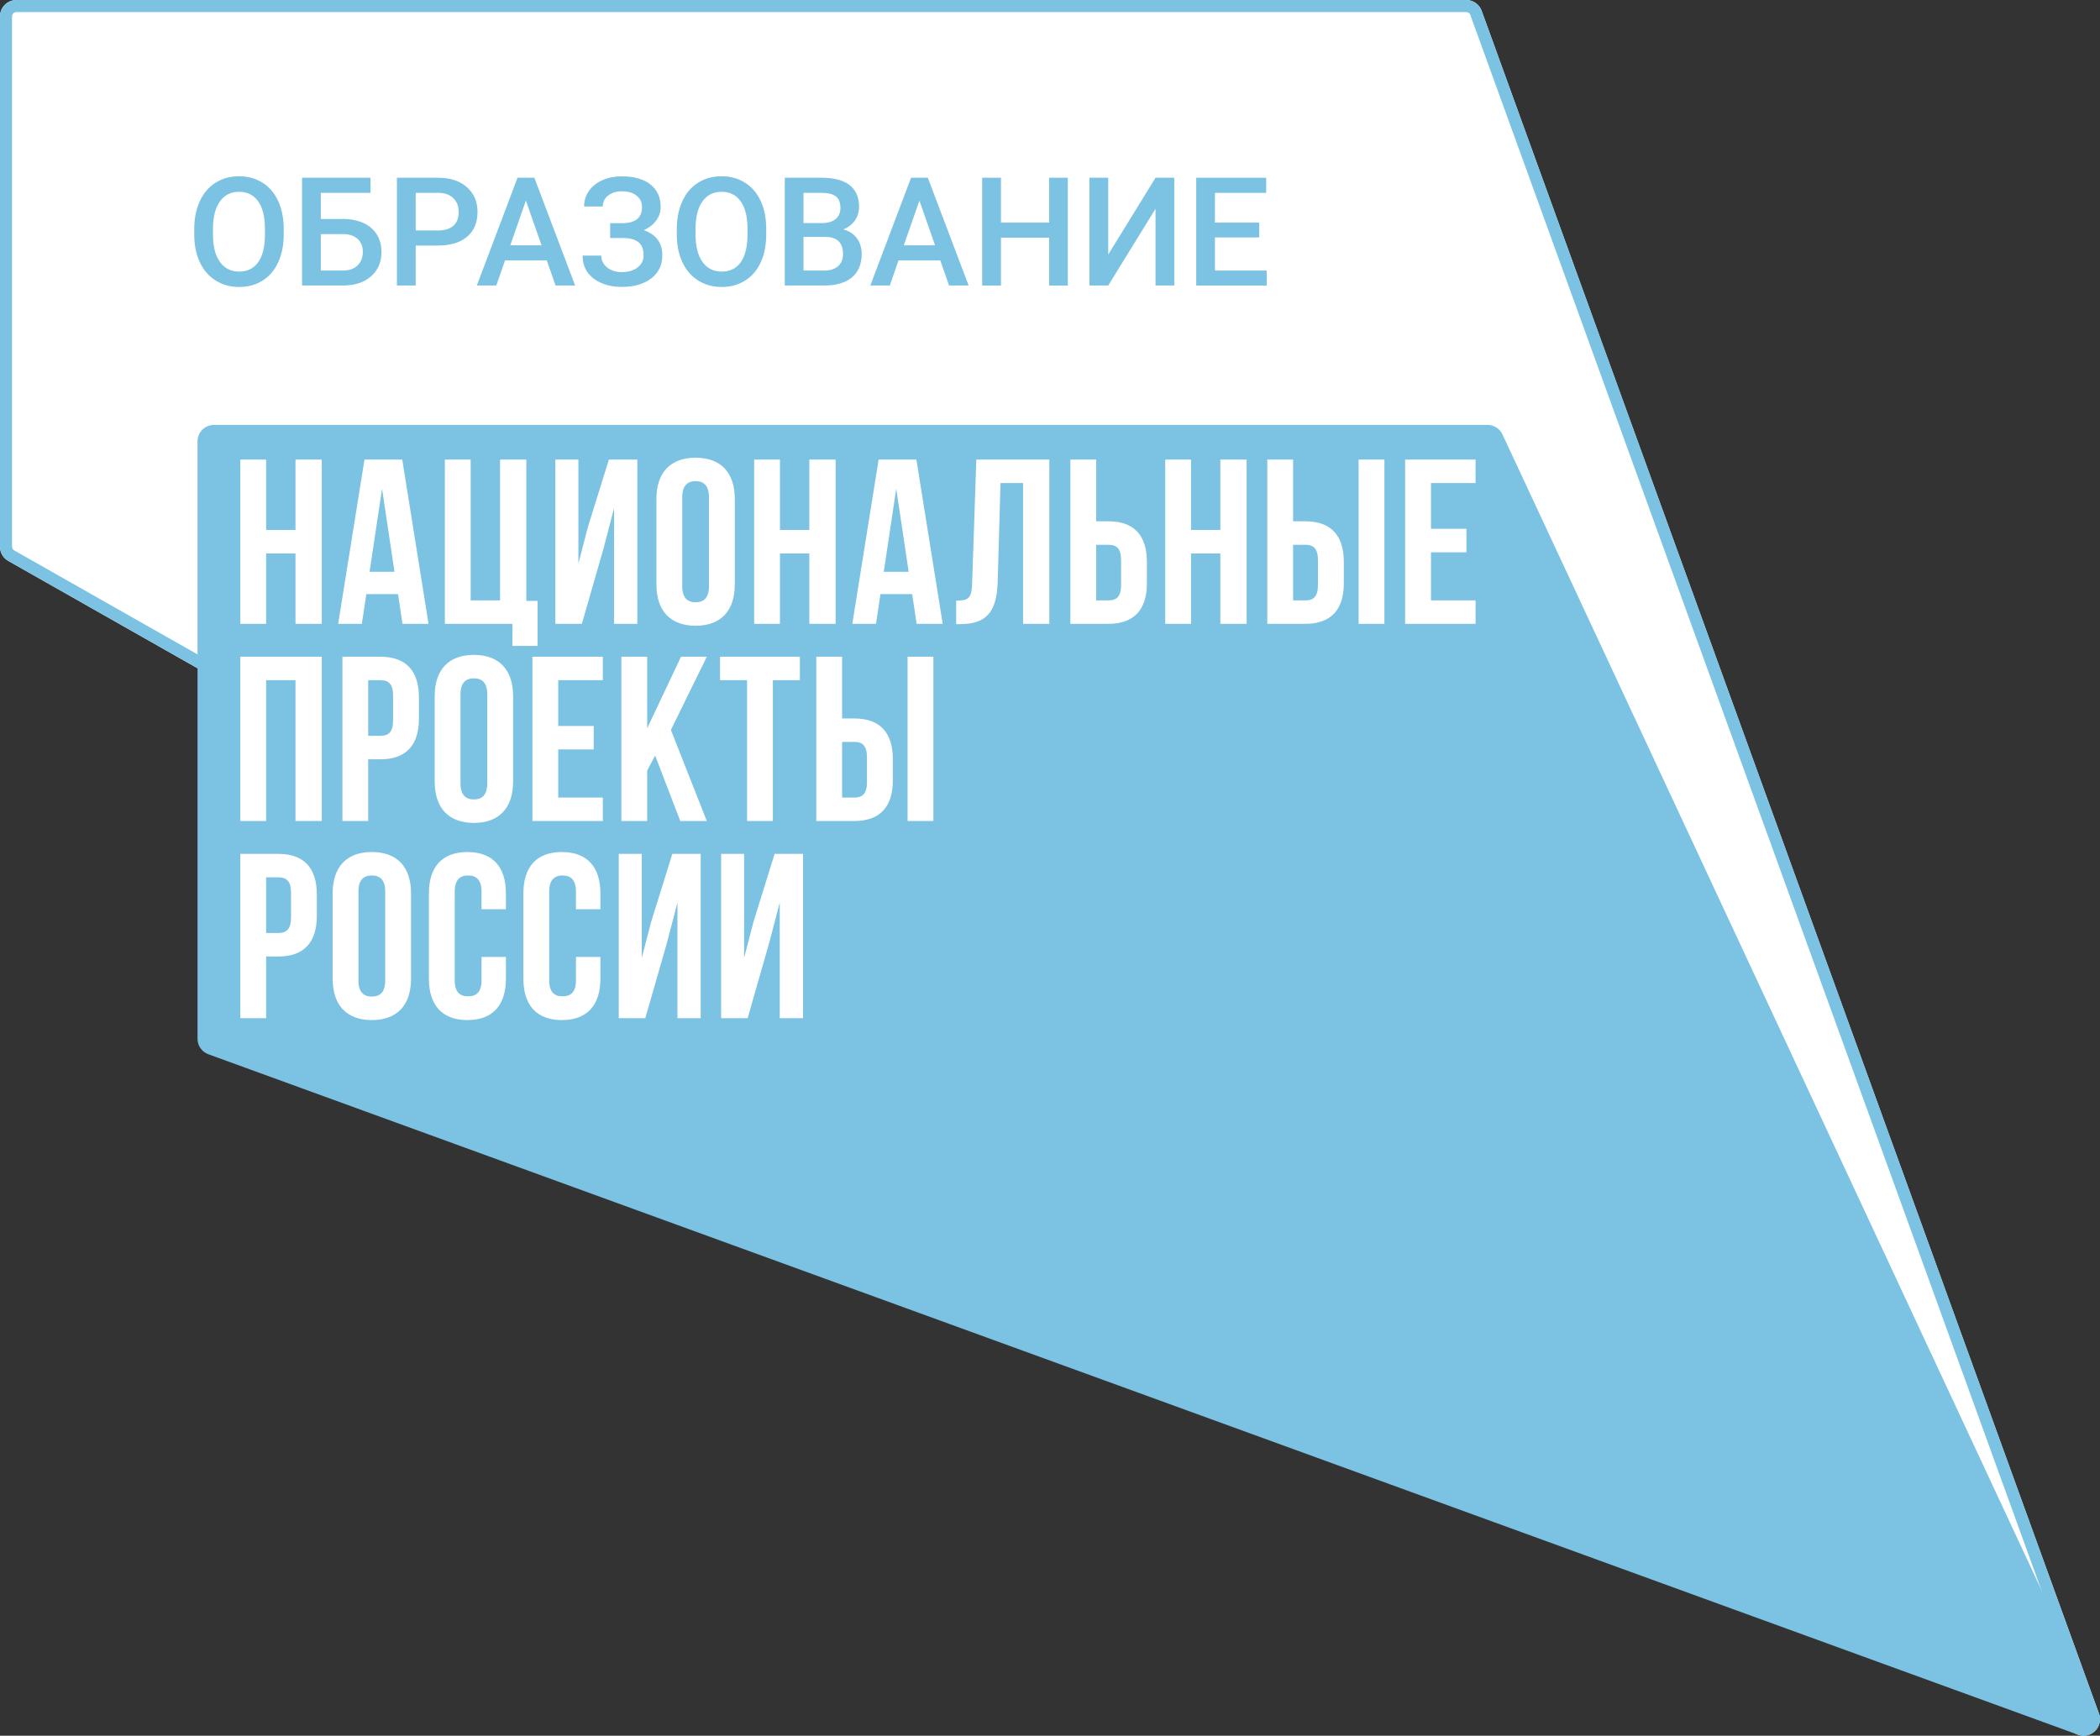 <svg width="150" height="124" viewBox="0 0 150 124" fill="none" xmlns="http://www.w3.org/2000/svg">
<rect x="0" y="0" width="150" height="124" fill="#333333" stroke="none"/>
<path d="M148.294 123.868L0.648 40.104C0.249 39.906 0 39.499 0 39.052V1.174C0 0.526 0.527 0 1.174 0H104.726C105.209 0 105.642 0.295 105.822 0.743L149.913 122.382C150.311 123.385 149.26 124.35 148.294 123.868Z" fill="white"/>
<path d="M104.726 0H1.174C0.527 0 0 0.526 0 1.174V39.052C0 39.499 0.249 39.906 0.648 40.104L148.294 123.868C148.473 123.955 148.653 123.996 148.823 123.996C149.595 123.996 150.239 123.203 149.913 122.382L105.822 0.743C105.642 0.295 105.209 0 104.726 0ZM104.726 0.862C104.856 0.862 104.973 0.94 105.012 1.036L149.111 122.699C149.127 122.74 149.173 122.857 149.086 122.987C149.024 123.076 148.923 123.132 148.823 123.132C148.782 123.132 148.739 123.125 148.695 123.104L1.074 39.355L1.055 39.345L1.034 39.334C0.927 39.28 0.86 39.173 0.86 39.052V1.174C0.86 1.003 1.001 0.862 1.174 0.862H104.726Z" fill="#7BC2E3"/>
<path d="M107.319 31.035L149.886 122.32C150.328 123.272 149.404 124.281 148.419 123.923L14.885 75.318C14.418 75.15 14.109 74.708 14.109 74.214V31.531C14.109 30.879 14.634 30.355 15.287 30.355H106.253C106.708 30.355 107.126 30.619 107.319 31.035Z" fill="#7BC2E3"/>
<path d="M20.788 65.543C20.788 66.384 20.468 66.653 19.883 66.653H19.009V62.677H19.883C20.468 62.677 20.788 62.946 20.788 63.783V65.543ZM19.883 61.001H17.166V72.739H19.009V68.332H19.883C21.727 68.332 22.631 67.307 22.631 65.427V63.9C22.631 62.026 21.727 61.001 19.883 61.001ZM27.515 70.038C27.515 70.876 27.146 71.196 26.558 71.196C25.972 71.196 25.603 70.876 25.603 70.038V63.699C25.603 62.862 25.972 62.544 26.558 62.544C27.146 62.544 27.515 62.862 27.515 63.699V70.038ZM26.558 60.869C24.749 60.869 23.762 61.939 23.762 63.816V69.921C23.762 71.801 24.749 72.875 26.558 72.875C28.371 72.875 29.359 71.801 29.359 69.921V63.816C29.359 61.939 28.371 60.869 26.558 60.869ZM40.131 60.869C38.325 60.869 37.385 61.939 37.385 63.816V69.921C37.385 71.801 38.325 72.875 40.131 72.875C41.946 72.875 42.885 71.801 42.885 69.921V68.362H41.14V70.038C41.14 70.876 40.772 71.177 40.186 71.177C39.6 71.177 39.229 70.876 39.229 70.038V63.699C39.229 62.862 39.6 62.544 40.186 62.544C40.772 62.544 41.14 62.862 41.14 63.699V64.957H42.885V63.816C42.885 61.939 41.946 60.869 40.131 60.869ZM33.387 60.869C31.575 60.869 30.636 61.939 30.636 63.816V69.921C30.636 71.801 31.575 72.875 33.387 72.875C35.198 72.875 36.137 71.801 36.137 69.921V68.362H34.396V70.038C34.396 70.876 34.024 71.177 33.435 71.177C32.849 71.177 32.481 70.876 32.481 70.038V63.699C32.481 62.862 32.849 62.544 33.435 62.544C34.024 62.544 34.396 62.862 34.396 63.699V64.957H36.137V63.816C36.137 61.939 35.198 60.869 33.387 60.869ZM46.513 65.848L45.841 68.429V61.001H44.196V72.739H46.093L47.639 67.358L48.39 64.475V72.739H50.05V61.001H48.024L46.513 65.848ZM53.823 65.848L53.15 68.429V61.001H51.507V72.739H53.403L54.943 67.358L55.697 64.475V72.739H57.361V61.001H55.33L53.823 65.848ZM34.805 55.954C34.805 56.792 34.436 57.112 33.85 57.112C33.262 57.112 32.893 56.792 32.893 55.954V49.619C32.893 48.778 33.262 48.46 33.85 48.46C34.436 48.46 34.805 48.778 34.805 49.619V55.954ZM33.85 46.785C32.039 46.785 31.049 47.855 31.049 49.734V55.837C31.049 57.717 32.039 58.788 33.85 58.788C35.659 58.788 36.649 57.717 36.649 55.837V49.734C36.649 47.855 35.659 46.785 33.85 46.785ZM48.643 46.917L46.228 52.029V46.917H44.384V58.653H46.228V55.051L46.795 53.977L48.591 58.653H50.487L47.921 52.148L50.487 46.917H48.643ZM64.828 58.653H66.67V46.917H64.828V58.653ZM53.361 58.653H55.205V48.593H57.134V46.917H51.43V48.593H53.361V58.653ZM38.03 58.653H43.061V56.978H39.874V53.54H42.407V51.863H39.874V48.593H43.061V46.917H38.03V58.653ZM61.926 55.87C61.926 56.71 61.608 56.978 61.021 56.978H60.15V53.003H61.021C61.608 53.003 61.926 53.272 61.926 54.109V55.87ZM61.021 51.327H60.15V46.917H58.306V58.653H61.021C62.867 58.653 63.773 57.629 63.773 55.754V54.226C63.773 52.349 62.867 51.327 61.021 51.327ZM17.166 58.653H19.009V48.593H21.106V58.653H22.983V46.917H17.166V58.653ZM28.078 51.463C28.078 52.298 27.758 52.566 27.173 52.566H26.3V48.593H27.173C27.758 48.593 28.078 48.861 28.078 49.699V51.463ZM27.173 46.917H24.459V58.653H26.3V54.245H27.173C29.017 54.245 29.923 53.223 29.923 51.343V49.82C29.923 47.94 29.017 46.917 27.173 46.917ZM69.436 41.701C69.4 42.792 69.134 42.909 68.297 42.909V44.587H68.579C70.427 44.587 71.196 43.75 71.262 41.601L71.465 34.509H73.075V44.567H74.953V32.833H69.737L69.436 41.701ZM48.731 35.531C48.731 34.694 49.103 34.373 49.688 34.373C50.274 34.373 50.642 34.694 50.642 35.531V41.87C50.642 42.708 50.274 43.026 49.688 43.026C49.103 43.026 48.731 42.708 48.731 41.87V35.531ZM49.688 44.704C51.498 44.704 52.486 43.629 52.486 41.753V35.648C52.486 33.771 51.498 32.7 49.688 32.7C47.877 32.7 46.887 33.771 46.887 35.648V41.753C46.887 43.629 47.877 44.704 49.688 44.704ZM59.686 44.567V32.833H57.809V37.861H55.712V32.833H53.868V44.567H55.712V39.54H57.809V44.567H59.686ZM63.127 40.847L64.017 34.913L64.904 40.847H63.127ZM62.759 32.833L60.879 44.567H62.572L62.892 42.442H65.157L65.471 44.567H67.336L65.457 32.833H62.759ZM87.168 37.861H85.074V32.833H83.23V44.567H85.074V39.54H87.168V44.567H89.045V32.833H87.168V37.861ZM105.399 34.509V32.833H100.366V44.567H105.399V42.892H102.212V39.456H104.745V37.777H102.212V34.509H105.399ZM97.044 44.567H98.888V32.833H97.044V44.567ZM94.139 41.785C94.139 42.626 93.821 42.892 93.235 42.892H92.364V38.919H93.235C93.821 38.919 94.139 39.188 94.139 40.025V41.785ZM93.235 37.241H92.364V32.833H90.52V44.567H93.235C95.081 44.567 95.987 43.545 95.987 41.668V40.142C95.987 38.265 95.081 37.241 93.235 37.241ZM80.078 41.785C80.078 42.626 79.758 42.892 79.172 42.892H78.299V38.919H79.172C79.758 38.919 80.078 39.188 80.078 40.025V41.785ZM79.172 37.241H78.299V32.833H76.455V44.567H79.172C81.017 44.567 81.922 43.545 81.922 41.668V40.142C81.922 38.265 81.017 37.241 79.172 37.241ZM26.399 40.847L27.29 34.913L28.176 40.847H26.399ZM26.034 32.833L24.155 44.567H25.847L26.167 42.442H28.431L28.748 44.567H30.61L28.733 32.833H26.034ZM36.603 46.144H38.398V42.928H37.595V32.833H35.719V42.892H33.62V32.833H31.776V44.567H36.603V46.144ZM45.523 44.567V32.833H43.492L41.984 37.677L41.314 40.261V32.833H39.668V44.567H41.563L43.109 39.188L43.861 36.304V44.567H45.523ZM21.106 37.861H19.009V32.833H17.166V44.567H19.009V39.54H21.106V44.567H22.983V32.833H21.106V37.861Z" fill="white"/>
<path d="M18.925 16.346C18.925 15.495 18.766 14.84 18.443 14.385C18.12 13.929 17.662 13.701 17.07 13.701C16.493 13.701 16.04 13.929 15.714 14.383C15.386 14.835 15.22 15.476 15.212 16.305V16.747C15.212 17.596 15.377 18.25 15.708 18.71C16.037 19.172 16.495 19.402 17.081 19.402C17.673 19.402 18.128 19.177 18.448 18.727C18.766 18.274 18.925 17.615 18.925 16.747V16.346ZM20.266 16.747C20.266 17.504 20.133 18.166 19.871 18.735C19.611 19.306 19.241 19.742 18.755 20.045C18.27 20.351 17.711 20.503 17.081 20.503C16.457 20.503 15.901 20.351 15.413 20.045C14.923 19.742 14.545 19.307 14.279 18.743C14.014 18.179 13.878 17.529 13.875 16.791V16.356C13.875 15.606 14.008 14.943 14.274 14.369C14.542 13.793 14.917 13.354 15.402 13.05C15.886 12.743 16.444 12.592 17.07 12.592C17.697 12.592 18.253 12.743 18.738 13.046C19.224 13.346 19.598 13.779 19.861 14.344C20.127 14.911 20.26 15.57 20.266 16.322V16.747Z" fill="#7BC2E3"/>
<path d="M22.914 16.723V19.329H24.485C24.936 19.329 25.288 19.207 25.54 18.963C25.792 18.718 25.917 18.393 25.917 17.989C25.917 17.601 25.792 17.295 25.549 17.07C25.301 16.845 24.957 16.728 24.52 16.723H22.914ZM26.462 13.778H22.914V15.643H24.49C25.055 15.643 25.545 15.741 25.966 15.934C26.384 16.129 26.704 16.403 26.92 16.758C27.14 17.115 27.249 17.529 27.249 17.998C27.249 18.716 27.005 19.294 26.516 19.731C26.028 20.167 25.363 20.39 24.52 20.398H21.575V12.698H26.462V13.778Z" fill="#7BC2E3"/>
<path d="M29.693 16.462H31.298C31.776 16.462 32.138 16.351 32.387 16.125C32.638 15.903 32.763 15.578 32.763 15.158C32.763 14.739 32.638 14.409 32.383 14.159C32.127 13.91 31.78 13.783 31.336 13.778H29.693V16.462ZM29.693 17.542V20.398H28.353V12.698H31.298C32.161 12.698 32.841 12.923 33.348 13.37C33.856 13.818 34.108 14.412 34.108 15.149C34.108 15.903 33.858 16.493 33.364 16.912C32.868 17.33 32.174 17.542 31.282 17.542H29.693Z" fill="#7BC2E3"/>
<path d="M36.448 17.525H38.681L37.563 14.33L36.448 17.525ZM39.055 18.605H36.074L35.448 20.398H34.059L36.966 12.698H38.168L41.081 20.398H39.684L39.055 18.605Z" fill="#7BC2E3"/>
<path d="M45.857 14.796C45.857 14.453 45.726 14.176 45.466 13.973C45.205 13.766 44.851 13.666 44.403 13.666C44.018 13.666 43.699 13.766 43.44 13.969C43.183 14.174 43.055 14.434 43.055 14.754H41.721C41.721 14.333 41.837 13.961 42.071 13.634C42.304 13.306 42.627 13.05 43.038 12.868C43.451 12.687 43.907 12.598 44.403 12.598C45.285 12.598 45.968 12.79 46.456 13.172C46.944 13.557 47.191 14.095 47.191 14.787C47.191 15.137 47.085 15.457 46.874 15.748C46.663 16.041 46.364 16.272 45.984 16.441C46.416 16.59 46.743 16.815 46.971 17.115C47.199 17.418 47.31 17.791 47.31 18.239C47.31 18.93 47.048 19.48 46.519 19.888C45.989 20.294 45.285 20.497 44.403 20.497C43.861 20.497 43.369 20.401 42.93 20.208C42.49 20.012 42.163 19.75 41.94 19.413C41.721 19.079 41.613 18.695 41.613 18.261H42.944C42.944 18.591 43.082 18.871 43.356 19.099C43.63 19.327 43.98 19.44 44.403 19.44C44.875 19.44 45.255 19.329 45.542 19.106C45.83 18.884 45.973 18.597 45.973 18.239C45.973 17.804 45.849 17.49 45.596 17.295C45.344 17.1 44.975 17.002 44.487 17.002H43.583V15.945H44.441C45.385 15.945 45.857 15.562 45.857 14.796Z" fill="#7BC2E3"/>
<path d="M53.393 16.346C53.393 15.495 53.233 14.84 52.908 14.385C52.585 13.929 52.13 13.701 51.538 13.701C50.958 13.701 50.506 13.929 50.18 14.383C49.855 14.835 49.688 15.476 49.681 16.305V16.747C49.681 17.596 49.846 18.25 50.175 18.71C50.506 19.172 50.963 19.402 51.547 19.402C52.141 19.402 52.597 19.177 52.917 18.727C53.233 18.274 53.393 17.615 53.393 16.747V16.346ZM54.73 16.747C54.73 17.504 54.601 18.166 54.34 18.735C54.08 19.306 53.706 19.742 53.219 20.045C52.737 20.351 52.178 20.503 51.547 20.503C50.923 20.503 50.367 20.351 49.878 20.045C49.391 19.742 49.014 19.307 48.748 18.743C48.482 18.179 48.346 17.529 48.344 16.791V16.356C48.344 15.606 48.476 14.943 48.742 14.369C49.008 13.793 49.382 13.354 49.868 13.05C50.353 12.743 50.91 12.592 51.538 12.592C52.166 12.592 52.722 12.743 53.206 13.046C53.689 13.346 54.064 13.779 54.33 14.344C54.596 14.911 54.728 15.57 54.73 16.322V16.747Z" fill="#7BC2E3"/>
<path d="M57.392 16.924V19.329H58.878C59.298 19.329 59.626 19.225 59.862 19.017C60.098 18.808 60.215 18.521 60.215 18.149C60.215 17.349 59.809 16.939 58.989 16.924H57.392ZM57.392 15.938H58.704C59.119 15.938 59.445 15.844 59.678 15.657C59.914 15.467 60.03 15.2 60.03 14.854C60.03 14.474 59.922 14.2 59.705 14.03C59.489 13.862 59.151 13.778 58.694 13.778H57.392V15.938ZM56.055 20.398V12.698H58.694C59.564 12.698 60.226 12.872 60.681 13.222C61.137 13.571 61.362 14.092 61.362 14.781C61.362 15.133 61.267 15.451 61.078 15.733C60.887 16.014 60.608 16.235 60.242 16.389C60.659 16.502 60.98 16.715 61.208 17.027C61.435 17.337 61.549 17.713 61.549 18.149C61.549 18.873 61.316 19.426 60.852 19.817C60.389 20.202 59.724 20.398 58.861 20.398H56.055Z" fill="#7BC2E3"/>
<path d="M64.557 17.525H66.79L65.672 14.33L64.557 17.525ZM67.163 18.605H64.18L63.556 20.398H62.165L65.075 12.698H66.273L69.189 20.398H67.792L67.163 18.605Z" fill="#7BC2E3"/>
<path d="M76.273 20.398H74.939V16.98H71.497V20.398H70.157V12.698H71.497V15.903H74.939V12.698H76.273V20.398Z" fill="#7BC2E3"/>
<path d="M82.538 12.698H83.875V20.398H82.538V14.913L79.159 20.398H77.82V12.698H79.159V18.187L82.538 12.698Z" fill="#7BC2E3"/>
<path d="M89.945 16.962H86.782V19.329H90.479V20.398H85.445V12.698H90.442V13.778H86.782V15.903H89.945V16.962Z" fill="#7BC2E3"/>
</svg>
